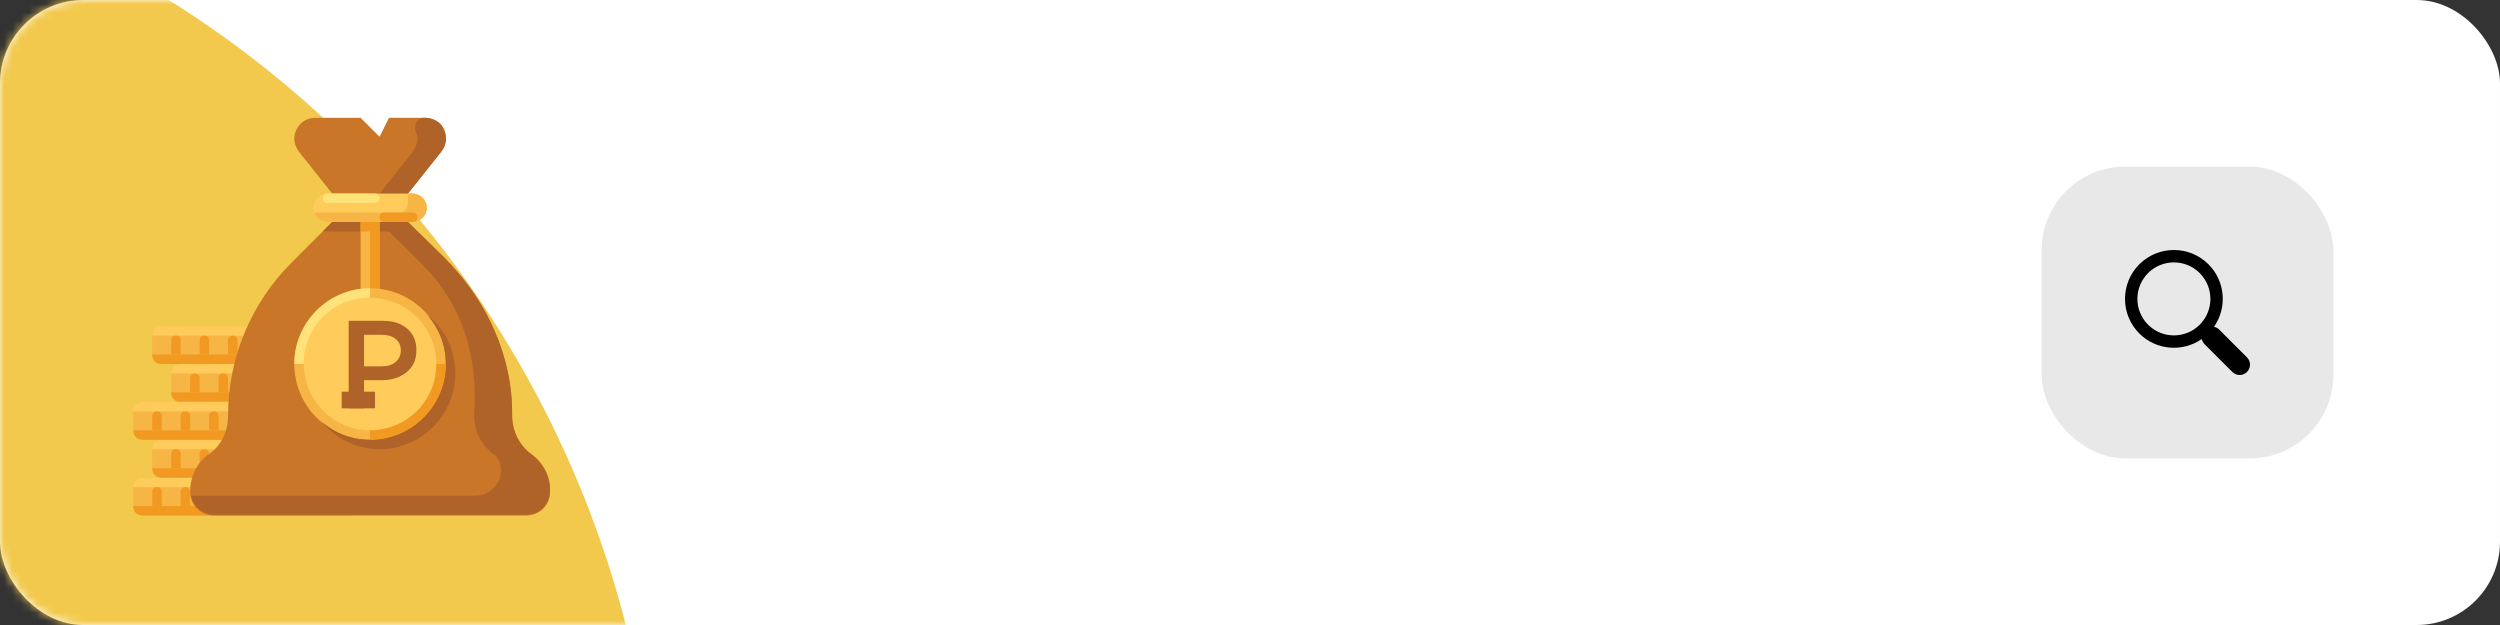 <svg width="300" height="75" viewBox="0 0 300 75" fill="none" xmlns="http://www.w3.org/2000/svg">
<rect x="0" y="0" width="300" height="75" fill="#333333" stroke="none"/>
<rect width="300" height="75" rx="10" fill="white"/>
<mask id="mask0" mask-type="alpha" maskUnits="userSpaceOnUse" x="0" y="0" width="300" height="75">
<rect width="300" height="75" rx="10" fill="white"/>
</mask>
<g mask="url(#mask0)">
<circle cx="-46" cy="106" r="125" fill="#F2C94C"/>
</g>
<path d="M42.136 61.864H17.136C16.455 61.864 16 61.409 16 60.727V58.455C16 57.773 16.455 57.318 17.136 57.318H42.136C42.818 57.318 43.273 57.773 43.273 58.455V60.727C43.273 61.409 42.818 61.864 42.136 61.864Z" fill="#F6B545"/>
<path d="M37.591 58.455H16C16 57.773 16.455 57.318 17.136 57.318H37.591V58.455Z" fill="#FFCB5B"/>
<path d="M37.591 58.455V59.591C37.591 60.273 37.136 60.727 36.455 60.727H16C16 61.409 16.455 61.864 17.136 61.864H36.455H42.136C42.818 61.864 43.273 61.409 43.273 60.727V58.455H37.591V58.455Z" fill="#F19920"/>
<path d="M19.409 60.727V59.023C19.409 58.682 19.182 58.455 18.841 58.455C18.5 58.455 18.273 58.682 18.273 59.023V60.727" fill="#F19920"/>
<path d="M22.818 60.727V59.023C22.818 58.682 22.591 58.455 22.25 58.455C21.909 58.455 21.682 58.682 21.682 59.023V60.727" fill="#F19920"/>
<path d="M26.227 60.727V59.023C26.227 58.682 26 58.455 25.659 58.455C25.318 58.455 25.091 58.682 25.091 59.023V60.727" fill="#F19920"/>
<path d="M29.636 60.727V59.023C29.636 58.682 29.409 58.455 29.068 58.455C28.727 58.455 28.5 58.682 28.5 59.023V60.727" fill="#F19920"/>
<path d="M33.045 60.727V59.023C33.045 58.682 32.818 58.455 32.477 58.455C32.136 58.455 31.909 58.682 31.909 59.023V60.727" fill="#F19920"/>
<path d="M36.455 60.727V59.023C36.455 58.682 36.227 58.455 35.886 58.455C35.546 58.455 35.318 58.682 35.318 59.023V60.727" fill="#F19920"/>
<path d="M44.409 57.318H19.409C18.727 57.318 18.273 56.864 18.273 56.182V53.909C18.273 53.227 18.727 52.773 19.409 52.773H44.409C45.091 52.773 45.546 53.227 45.546 53.909V56.182C45.546 56.864 45.091 57.318 44.409 57.318Z" fill="#F6B545"/>
<path d="M39.864 53.909H18.273C18.273 53.227 18.727 52.773 19.409 52.773H39.864V53.909Z" fill="#FFCB5B"/>
<path d="M39.864 53.909V55.045C39.864 55.727 39.409 56.181 38.727 56.181H18.273C18.273 56.863 18.727 57.318 19.409 57.318H38.727H44.409C45.091 57.318 45.546 56.863 45.546 56.181V53.909H39.864V53.909Z" fill="#F19920"/>
<path d="M21.682 56.181V54.477C21.682 54.136 21.455 53.909 21.114 53.909C20.773 53.909 20.546 54.136 20.546 54.477V56.181" fill="#F19920"/>
<path d="M25.091 56.181V54.477C25.091 54.136 24.864 53.909 24.523 53.909C24.182 53.909 23.955 54.136 23.955 54.477V56.181" fill="#F19920"/>
<path d="M28.5 56.181V54.477C28.5 54.136 28.273 53.909 27.932 53.909C27.591 53.909 27.364 54.136 27.364 54.477V56.181" fill="#F19920"/>
<path d="M31.909 56.181V54.477C31.909 54.136 31.682 53.909 31.341 53.909C31 53.909 30.773 54.136 30.773 54.477V56.181" fill="#F19920"/>
<path d="M35.319 56.181V54.477C35.319 54.136 35.091 53.909 34.75 53.909C34.409 53.909 34.182 54.136 34.182 54.477V56.181" fill="#F19920"/>
<path d="M38.728 56.181V54.477C38.728 54.136 38.5 53.909 38.16 53.909C37.819 53.909 37.591 54.136 37.591 54.477V56.181" fill="#F19920"/>
<path d="M46.682 48.227H21.682C21 48.227 20.545 47.773 20.545 47.091V44.818C20.545 44.136 21 43.682 21.682 43.682H46.682C47.364 43.682 47.818 44.136 47.818 44.818V47.091C47.818 47.773 47.364 48.227 46.682 48.227Z" fill="#F6B545"/>
<path d="M42.136 44.818H20.545C20.545 44.136 21 43.682 21.682 43.682H42.136V44.818Z" fill="#FFCB5B"/>
<path d="M42.136 44.819V45.955C42.136 46.637 41.682 47.091 41 47.091H20.545C20.545 47.773 21 48.227 21.682 48.227H41H46.682C47.364 48.227 47.818 47.773 47.818 47.091V44.818H42.136V44.819Z" fill="#F19920"/>
<path d="M23.955 47.091V45.386C23.955 45.046 23.727 44.818 23.387 44.818C23.046 44.818 22.818 45.046 22.818 45.386V47.091" fill="#F19920"/>
<path d="M27.364 47.091V45.386C27.364 45.046 27.137 44.818 26.796 44.818C26.455 44.818 26.227 45.046 26.227 45.386V47.091" fill="#F19920"/>
<path d="M30.773 47.091V45.386C30.773 45.046 30.545 44.818 30.204 44.818C29.863 44.818 29.636 45.046 29.636 45.386V47.091" fill="#F19920"/>
<path d="M34.182 47.091V45.386C34.182 45.046 33.955 44.818 33.614 44.818C33.273 44.818 33.045 45.046 33.045 45.386V47.091" fill="#F19920"/>
<path d="M37.591 47.091V45.386C37.591 45.046 37.364 44.818 37.023 44.818C36.682 44.818 36.455 45.046 36.455 45.386V47.091" fill="#F19920"/>
<path d="M41 47.091V45.386C41 45.046 40.773 44.818 40.432 44.818C40.091 44.818 39.864 45.046 39.864 45.386V47.091" fill="#F19920"/>
<path d="M44.409 43.682H19.409C18.727 43.682 18.273 43.227 18.273 42.545V40.273C18.273 39.591 18.727 39.136 19.409 39.136H44.409C45.091 39.136 45.546 39.591 45.546 40.273V42.545C45.546 43.227 45.091 43.682 44.409 43.682Z" fill="#F6B545"/>
<path d="M39.864 40.273H18.273C18.273 39.591 18.727 39.136 19.409 39.136H39.864V40.273Z" fill="#FFCB5B"/>
<path d="M39.864 40.273V41.409C39.864 42.091 39.409 42.545 38.727 42.545H18.273C18.273 43.227 18.727 43.681 19.409 43.681H38.727H44.409C45.091 43.681 45.546 43.227 45.546 42.545V40.273H39.864V40.273Z" fill="#F19920"/>
<path d="M21.682 42.545V40.841C21.682 40.5 21.455 40.273 21.114 40.273C20.773 40.273 20.546 40.5 20.546 40.841V42.545" fill="#F19920"/>
<path d="M25.091 42.545V40.841C25.091 40.5 24.864 40.273 24.523 40.273C24.182 40.273 23.955 40.5 23.955 40.841V42.545" fill="#F19920"/>
<path d="M28.5 42.545V40.841C28.5 40.5 28.273 40.273 27.932 40.273C27.591 40.273 27.364 40.5 27.364 40.841V42.545" fill="#F19920"/>
<path d="M31.909 42.545V40.841C31.909 40.5 31.682 40.273 31.341 40.273C31 40.273 30.773 40.5 30.773 40.841V42.545" fill="#F19920"/>
<path d="M35.319 42.545V40.841C35.319 40.5 35.091 40.273 34.75 40.273C34.409 40.273 34.182 40.5 34.182 40.841V42.545" fill="#F19920"/>
<path d="M38.728 42.545V40.841C38.728 40.5 38.5 40.273 38.16 40.273C37.819 40.273 37.591 40.5 37.591 40.841V42.545" fill="#F19920"/>
<path d="M42.136 52.773H17.136C16.455 52.773 16 52.318 16 51.636V49.363C16 48.681 16.455 48.227 17.136 48.227H42.136C42.818 48.227 43.273 48.682 43.273 49.363V51.636C43.273 52.318 42.818 52.773 42.136 52.773Z" fill="#F6B545"/>
<path d="M37.591 49.364H16C16 48.682 16.455 48.227 17.136 48.227H37.591V49.364Z" fill="#FFCB5B"/>
<path d="M37.591 49.364V50.5C37.591 51.182 37.136 51.636 36.455 51.636H16C16 52.318 16.455 52.773 17.136 52.773H36.455H42.136C42.818 52.773 43.273 52.318 43.273 51.636V49.364H37.591V49.364Z" fill="#F19920"/>
<path d="M19.409 51.636V49.932C19.409 49.591 19.182 49.364 18.841 49.364C18.5 49.364 18.273 49.591 18.273 49.932V51.636" fill="#F19920"/>
<path d="M22.818 51.636V49.932C22.818 49.591 22.591 49.364 22.25 49.364C21.909 49.364 21.682 49.591 21.682 49.932V51.636" fill="#F19920"/>
<path d="M26.227 51.636V49.932C26.227 49.591 26 49.364 25.659 49.364C25.318 49.364 25.091 49.591 25.091 49.932V51.636" fill="#F19920"/>
<path d="M29.636 51.636V49.932C29.636 49.591 29.409 49.364 29.068 49.364C28.727 49.364 28.5 49.591 28.5 49.932V51.636" fill="#F19920"/>
<path d="M33.045 51.636V49.932C33.045 49.591 32.818 49.364 32.477 49.364C32.136 49.364 31.909 49.591 31.909 49.932V51.636" fill="#F19920"/>
<path d="M36.455 51.636V49.932C36.455 49.591 36.227 49.364 35.886 49.364C35.546 49.364 35.318 49.591 35.318 49.932V51.636" fill="#F19920"/>
<path d="M63.727 54.477C62.25 53.454 61.454 51.75 61.454 49.932C61.454 43 58.727 36.409 53.841 31.523L48.954 26.636V23.227L52.931 18.227C53.273 17.773 53.5 17.204 53.5 16.636C53.5 15.273 52.364 14.136 51 14.136H46.682L45.545 16.409L43.273 14.136H37.818C36.454 14.136 35.318 15.273 35.318 16.636C35.318 17.204 35.545 17.773 35.886 18.227L39.863 23.227V26.636L34.977 31.523C30.091 36.409 27.363 43 27.363 49.932C27.363 51.75 26.568 53.454 25.091 54.477C23.613 55.5 22.818 57.204 22.818 59.023C22.818 60.613 24.068 61.863 25.659 61.863H63.159C64.75 61.863 66 60.613 66 59.023C66 57.205 65.204 55.5 63.727 54.477Z" fill="#C97629"/>
<path d="M63.727 54.477C62.25 53.341 61.454 51.636 61.454 49.818C61.568 42.659 58.273 35.954 53.273 30.841L48.954 26.636V23.227L52.931 18.227C53.613 17.432 53.727 16.295 53.159 15.273C52.704 14.477 51.795 14.136 50.886 14.136C50.091 14.136 49.636 15.045 49.863 15.727C49.977 15.954 50.09 16.295 50.09 16.636C50.09 17.204 49.863 17.773 49.522 18.227L45.545 23.227V26.636H39.863L38.727 27.773H46.681L50.886 31.977C55.545 36.636 57.363 43 56.909 49.477C56.795 51.409 57.591 53.227 59.068 54.364C59.182 54.477 59.295 54.591 59.409 54.591C61.114 56.409 59.636 59.477 57.023 59.477H22.932C23.159 60.727 24.295 61.75 25.659 61.75H58.614H61.454H63.159C64.75 61.75 66 60.5 66 58.909V58.682C66 56.977 65.091 55.5 63.727 54.477Z" fill="#B06328"/>
<path d="M49.523 26.636H39.295C38.386 26.636 37.591 25.841 37.591 24.932C37.591 24.023 38.386 23.227 39.295 23.227H49.523C50.432 23.227 51.227 24.023 51.227 24.932C51.227 25.841 50.432 26.636 49.523 26.636Z" fill="#FFCB5B"/>
<path d="M39.295 23.227H44.977C45.318 23.227 45.545 23.454 45.545 23.795C45.545 24.136 45.318 24.363 44.977 24.363H39.295C38.954 24.363 38.727 24.136 38.727 23.795C38.727 23.454 38.954 23.227 39.295 23.227Z" fill="#FFE278"/>
<path d="M49.523 23.227H48.955V24.363C48.955 25.045 48.5 25.5 47.818 25.5H37.705C37.932 26.181 38.614 26.636 39.295 26.636H49.523C50.432 26.636 51.227 25.841 51.227 24.931C51.227 24.022 50.432 23.227 49.523 23.227Z" fill="#F6B545"/>
<path d="M46.114 25.5H49.523C49.864 25.5 50.091 25.727 50.091 26.068C50.091 26.409 49.864 26.636 49.523 26.636H46.114C45.773 26.636 45.545 26.409 45.545 26.068C45.545 25.727 45.773 25.5 46.114 25.5Z" fill="#F19920"/>
<path d="M45.546 26.636H43.273V35.727H45.546V26.636Z" fill="#F6B545"/>
<path d="M43.273 26.636V27.773H44.409V35.727H45.546V27.773V26.636H43.273Z" fill="#F19920"/>
<path d="M44.409 52.773C49.43 52.773 53.5 48.703 53.5 43.682C53.5 38.661 49.43 34.591 44.409 34.591C39.389 34.591 35.318 38.661 35.318 43.682C35.318 48.703 39.389 52.773 44.409 52.773Z" fill="#F6B545"/>
<path d="M51.341 37.886C52.705 39.477 53.5 41.409 53.5 43.682C53.5 48.682 49.409 52.773 44.409 52.773C42.136 52.773 40.205 51.977 38.614 50.614C40.318 52.659 42.818 53.909 45.546 53.909C50.546 53.909 54.636 49.818 54.636 44.818C54.636 41.977 53.386 39.477 51.341 37.886Z" fill="#B06328"/>
<path d="M44.409 51.636C48.802 51.636 52.364 48.075 52.364 43.682C52.364 39.288 48.802 35.727 44.409 35.727C40.016 35.727 36.455 39.288 36.455 43.682C36.455 48.075 40.016 51.636 44.409 51.636Z" fill="#FFCB5B"/>
<path d="M52.364 43.682C52.364 48.114 48.841 51.636 44.409 51.636V52.773C49.409 52.773 53.5 48.682 53.5 43.682H52.364Z" fill="#F19920"/>
<path d="M44.409 35.728V34.591C39.409 34.591 35.318 38.682 35.318 43.682H36.455C36.455 39.25 39.977 35.728 44.409 35.728Z" fill="#FFE27A"/>
<path d="M41.84 49V38.5H45.98C47.2 38.5 48.17 38.82 48.89 39.46C49.61 40.1 49.97 40.96 49.97 42.04C49.97 43.17 49.57 44.05 48.77 44.68C47.98 45.31 46.98 45.625 45.77 45.625H43.685V49H41.84ZM43.685 43.96H45.83C46.52 43.96 47.07 43.785 47.48 43.435C47.89 43.085 48.095 42.625 48.095 42.055C48.095 41.455 47.89 40.995 47.48 40.675C47.08 40.345 46.53 40.18 45.83 40.18H43.685V43.96Z" fill="#B06328"/>
<rect x="41" y="47" width="4" height="2" fill="#B06328"/>
<rect x="245" y="20" width="35" height="35" rx="10" fill="#E8E8E8"/>
<g clip-path="url(#clip0)">
<path d="M265.018 31.717C262.729 29.428 259.005 29.428 256.717 31.717C254.429 34.005 254.429 37.729 256.717 40.018C258.755 42.055 261.928 42.274 264.215 40.683C264.263 40.91 264.373 41.128 264.55 41.305L267.883 44.637C268.368 45.122 269.153 45.122 269.636 44.637C270.122 44.152 270.122 43.367 269.636 42.884L266.304 39.55C266.128 39.375 265.91 39.264 265.682 39.216C267.274 36.929 267.056 33.755 265.018 31.717ZM263.966 38.966C262.257 40.674 259.477 40.674 257.769 38.966C256.062 37.258 256.062 34.478 257.769 32.769C259.477 31.061 262.257 31.061 263.966 32.769C265.674 34.478 265.674 37.258 263.966 38.966Z" fill="black"/>
</g>
<defs>
<clipPath id="clip0">
<rect width="15" height="15" fill="white" transform="translate(255 30)"/>
</clipPath>
</defs>
</svg>
